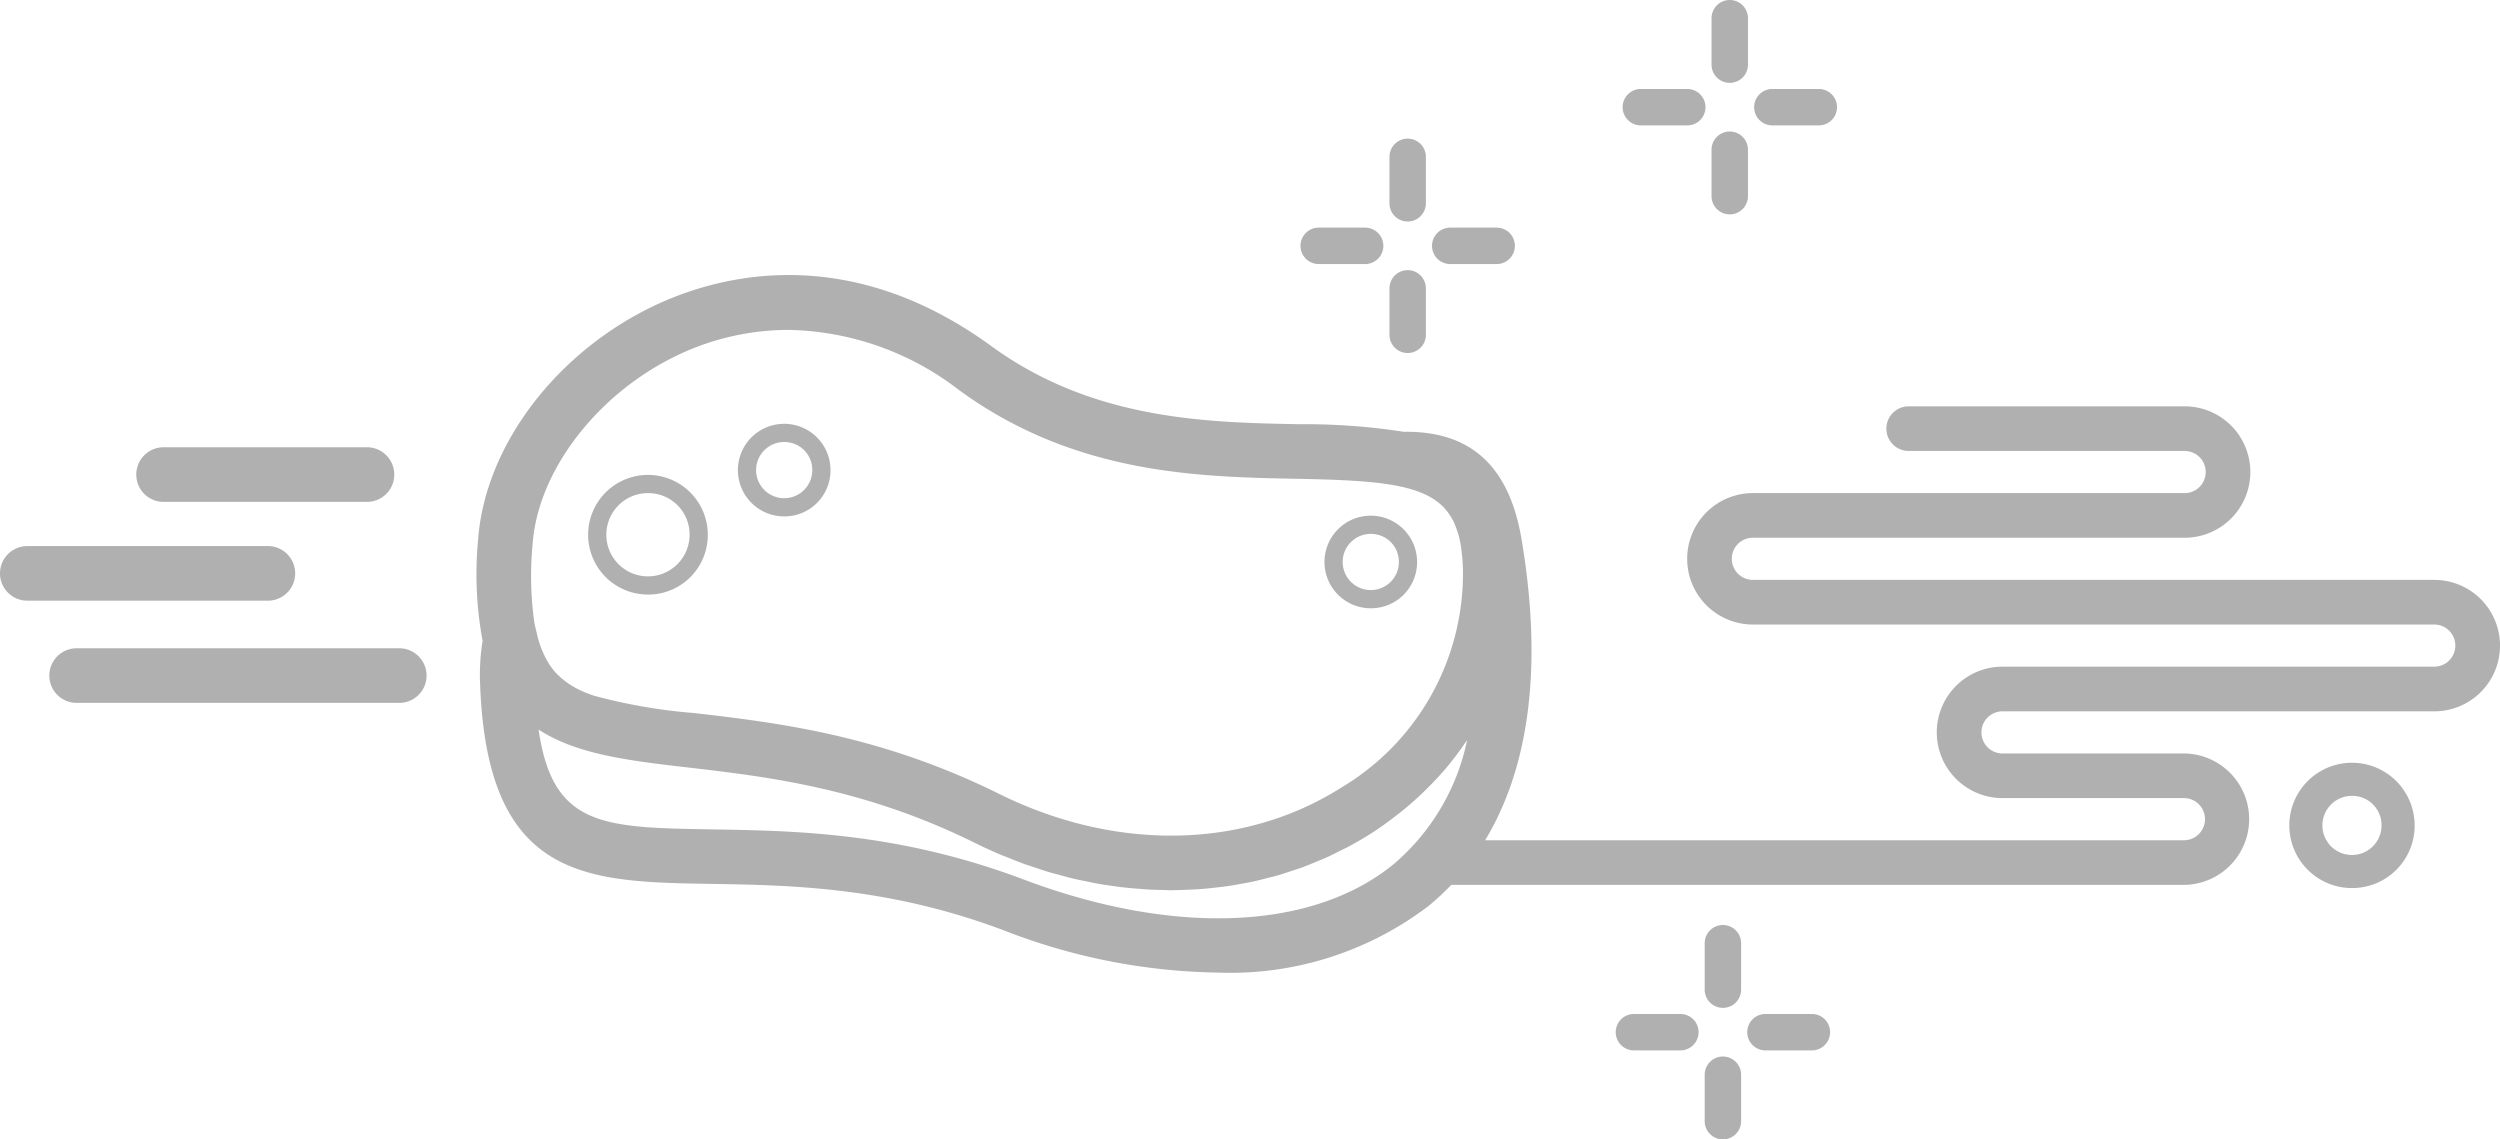 <svg xmlns="http://www.w3.org/2000/svg" width="137.296" height="62.573" viewBox="0 0 137.296 62.573">
  <g id="Group_1132" data-name="Group 1132" transform="translate(-24.905 -13.864)">
    <g id="Group_1131" data-name="Group 1131">
      <path id="Path_565" data-name="Path 565" d="M158.593,45.71H136.388l-.019,0h-15.2a1.157,1.157,0,0,1,0-2.314h23.713a3.608,3.608,0,1,0,0-7.217h-15.12a1.226,1.226,0,1,0,0,2.451h15.12a1.157,1.157,0,1,1,0,2.314H121.171a3.609,3.609,0,0,0,0,7.218h22.2l.02,0h15.2a1.157,1.157,0,0,1,0,2.314H134.879a3.609,3.609,0,0,0,0,7.218h8.81l.024,0h1.163a1.158,1.158,0,0,1,0,2.315H104.254a1.226,1.226,0,1,0,0,2.451h40.622a3.609,3.609,0,0,0,0-7.217h-7.427l-.024,0h-2.546a1.157,1.157,0,0,1,0-2.314h23.714a3.609,3.609,0,0,0,0-7.218Z" fill="#b0b0b0"/>
      <g id="Group_1125" data-name="Group 1125">
        <path id="Path_566" data-name="Path 566" d="M119.9,18.414a1,1,0,0,1-1-1v-2.55a1,1,0,1,1,2,0v2.55A1,1,0,0,1,119.9,18.414Z" fill="#b0b0b0"/>
        <path id="Path_567" data-name="Path 567" d="M119.9,25.637a1,1,0,0,1-1-1V22.086a1,1,0,1,1,2,0v2.551A1,1,0,0,1,119.9,25.637Z" fill="#b0b0b0"/>
        <path id="Path_568" data-name="Path 568" d="M124.791,20.75H122.24a1,1,0,0,1,0-2h2.551a1,1,0,0,1,0,2Z" fill="#b0b0b0"/>
        <path id="Path_569" data-name="Path 569" d="M117.568,20.75h-2.551a1,1,0,0,1,0-2h2.551a1,1,0,0,1,0,2Z" fill="#b0b0b0"/>
      </g>
      <g id="Group_1126" data-name="Group 1126">
        <path id="Path_570" data-name="Path 570" d="M102.213,26.028a1,1,0,0,1-1-1V22.477a1,1,0,0,1,2,0v2.551A1,1,0,0,1,102.213,26.028Z" fill="#b0b0b0"/>
        <path id="Path_571" data-name="Path 571" d="M102.213,33.251a1,1,0,0,1-1-1V29.7a1,1,0,1,1,2,0v2.551A1,1,0,0,1,102.213,33.251Z" fill="#b0b0b0"/>
        <path id="Path_572" data-name="Path 572" d="M107.1,28.365h-2.551a1,1,0,1,1,0-2H107.1a1,1,0,0,1,0,2Z" fill="#b0b0b0"/>
        <path id="Path_573" data-name="Path 573" d="M99.877,28.365H97.326a1,1,0,0,1,0-2h2.551a1,1,0,0,1,0,2Z" fill="#b0b0b0"/>
      </g>
      <path id="Path_574" data-name="Path 574" d="M108.467,43.483c-.68-4.038-2.805-5.959-6.473-5.906a35.656,35.656,0,0,0-5.739-.416c-5.038-.095-11.308-.214-16.9-4.285-7.89-5.747-14.888-3.9-18.357-2.3-5.5,2.552-9.457,7.746-9.836,12.925a19.976,19.976,0,0,0,.247,5.555,11.854,11.854,0,0,0-.148,2.05c.293,11.1,5.77,11.188,12.7,11.3,4.331.07,9.721.157,16.089,2.558a33.6,33.6,0,0,0,11.726,2.313,17.97,17.97,0,0,0,11.592-3.667C106.775,60.814,110.417,55.051,108.467,43.483Zm-54.309.24c.3-4.062,3.63-8.347,8.106-10.422a14.152,14.152,0,0,1,5.93-1.319,15.777,15.777,0,0,1,9.4,3.319c6.353,4.628,13.147,4.756,18.606,4.859,4.165.079,6.6.272,7.871,1.45.03.029.063.055.093.085a2.758,2.758,0,0,1,.222.261,3.17,3.17,0,0,1,.22.324c.034.058.07.113.1.174a4.976,4.976,0,0,1,.447,1.538c.008.057.016.115.023.173a10.259,10.259,0,0,1,.072,1.037,13.685,13.685,0,0,1-6.691,11.921c-5.352,3.386-12.374,3.513-18.785.338-6.562-3.25-12.2-3.908-16.731-4.437a30.073,30.073,0,0,1-5.53-.957l-.146-.053c-.139-.049-.275-.1-.4-.155a5.333,5.333,0,0,1-.581-.29c-.016-.008-.029-.018-.044-.027a4.291,4.291,0,0,1-.518-.365l-.057-.047a3.794,3.794,0,0,1-.469-.471l0,0a4.027,4.027,0,0,1-.314-.459,5.474,5.474,0,0,1-.59-1.523l-.126-.525A18.26,18.26,0,0,1,54.158,43.723ZM101.469,61.3c-4.451,3.665-12.06,3.987-20.354.862-6.856-2.584-12.534-2.675-17.1-2.749-6.006-.1-8.759-.142-9.531-5.482,2.1,1.372,4.989,1.709,8.2,2.082,4.3.5,9.657,1.12,15.756,4.14q.675.335,1.358.625c.15.064.3.118.452.178.306.125.612.25.921.361.177.064.355.117.532.177.283.095.566.192.851.277.19.056.38.1.57.154.272.074.545.149.817.213.2.046.4.084.6.125.265.055.531.111.8.157.2.035.406.062.609.091.26.038.52.076.78.1.206.023.411.039.617.056.256.022.513.043.768.055.207.011.414.015.62.019.165,0,.33.015.494.015.082,0,.163-.007.245-.008.253,0,.5-.014.756-.025.223-.01.447-.02.669-.037.252-.019.5-.048.753-.076.219-.024.438-.047.655-.078.252-.037.5-.083.752-.129.212-.038.425-.074.635-.119.253-.054.5-.119.753-.183.2-.052.407-.1.609-.157.255-.073.506-.159.758-.242.191-.064.385-.122.575-.191.261-.1.517-.2.774-.31.174-.072.352-.138.525-.215.282-.127.559-.268.836-.408.141-.071.286-.135.425-.21q.621-.333,1.22-.711c.492-.31.957-.647,1.409-1,.08-.062.16-.121.239-.184q.639-.51,1.221-1.068c.075-.072.149-.147.223-.22.391-.387.766-.786,1.115-1.2.021-.025.039-.052.06-.077.336-.406.647-.828.941-1.259.033-.048.073-.091.1-.14A12.184,12.184,0,0,1,101.469,61.3Z" fill="#b0b0b0"/>
      <g id="Group_1127" data-name="Group 1127">
        <path id="Path_575" data-name="Path 575" d="M60.527,46.517a3.286,3.286,0,1,1,3.249-3.286A3.271,3.271,0,0,1,60.527,46.517Zm0-5.572a2.286,2.286,0,1,0,2.249,2.286A2.27,2.27,0,0,0,60.527,40.945Z" fill="#b0b0b0"/>
      </g>
      <path id="Path_576" data-name="Path 576" d="M154.106,62.635a3.441,3.441,0,1,1,3.407-3.441A3.427,3.427,0,0,1,154.106,62.635Zm0-5.064a1.624,1.624,0,1,0,1.589,1.623A1.607,1.607,0,0,0,154.106,57.571Z" fill="#b0b0b0"/>
      <g id="Group_1128" data-name="Group 1128">
        <path id="Path_577" data-name="Path 577" d="M68,42.225a2.543,2.543,0,1,1,2.515-2.543A2.532,2.532,0,0,1,68,42.225Zm0-4.086a1.543,1.543,0,1,0,1.515,1.543A1.531,1.531,0,0,0,68,38.139Z" fill="#b0b0b0"/>
      </g>
      <g id="Group_1129" data-name="Group 1129">
        <path id="Path_578" data-name="Path 578" d="M100.214,47.27a2.543,2.543,0,1,1,2.515-2.543A2.532,2.532,0,0,1,100.214,47.27Zm0-4.086a1.543,1.543,0,1,0,1.515,1.543A1.531,1.531,0,0,0,100.214,43.184Z" fill="#b0b0b0"/>
      </g>
      <path id="Path_579" data-name="Path 579" d="M45.058,41.427H33.889a1.5,1.5,0,0,1,0-3H45.058a1.5,1.5,0,0,1,0,3Z" fill="#b0b0b0"/>
      <path id="Path_580" data-name="Path 580" d="M39.616,46.853H26.405a1.5,1.5,0,1,1,0-3H39.616a1.5,1.5,0,0,1,0,3Z" fill="#b0b0b0"/>
      <path id="Path_581" data-name="Path 581" d="M46.832,52.466H29.114a1.5,1.5,0,0,1,0-3H46.832a1.5,1.5,0,0,1,0,3Z" fill="#b0b0b0"/>
      <g id="Group_1130" data-name="Group 1130">
        <path id="Path_582" data-name="Path 582" d="M119.524,69.214a1,1,0,0,1-1-1v-2.55a1,1,0,0,1,2,0v2.55A1,1,0,0,1,119.524,69.214Z" fill="#b0b0b0"/>
        <path id="Path_583" data-name="Path 583" d="M119.524,76.437a1,1,0,0,1-1-1V72.886a1,1,0,0,1,2,0v2.551A1,1,0,0,1,119.524,76.437Z" fill="#b0b0b0"/>
        <path id="Path_584" data-name="Path 584" d="M124.411,71.55H121.86a1,1,0,0,1,0-2h2.551a1,1,0,0,1,0,2Z" fill="#b0b0b0"/>
        <path id="Path_585" data-name="Path 585" d="M117.188,71.55h-2.55a1,1,0,0,1,0-2h2.55a1,1,0,1,1,0,2Z" fill="#b0b0b0"/>
      </g>
    </g>
  </g>
</svg>
